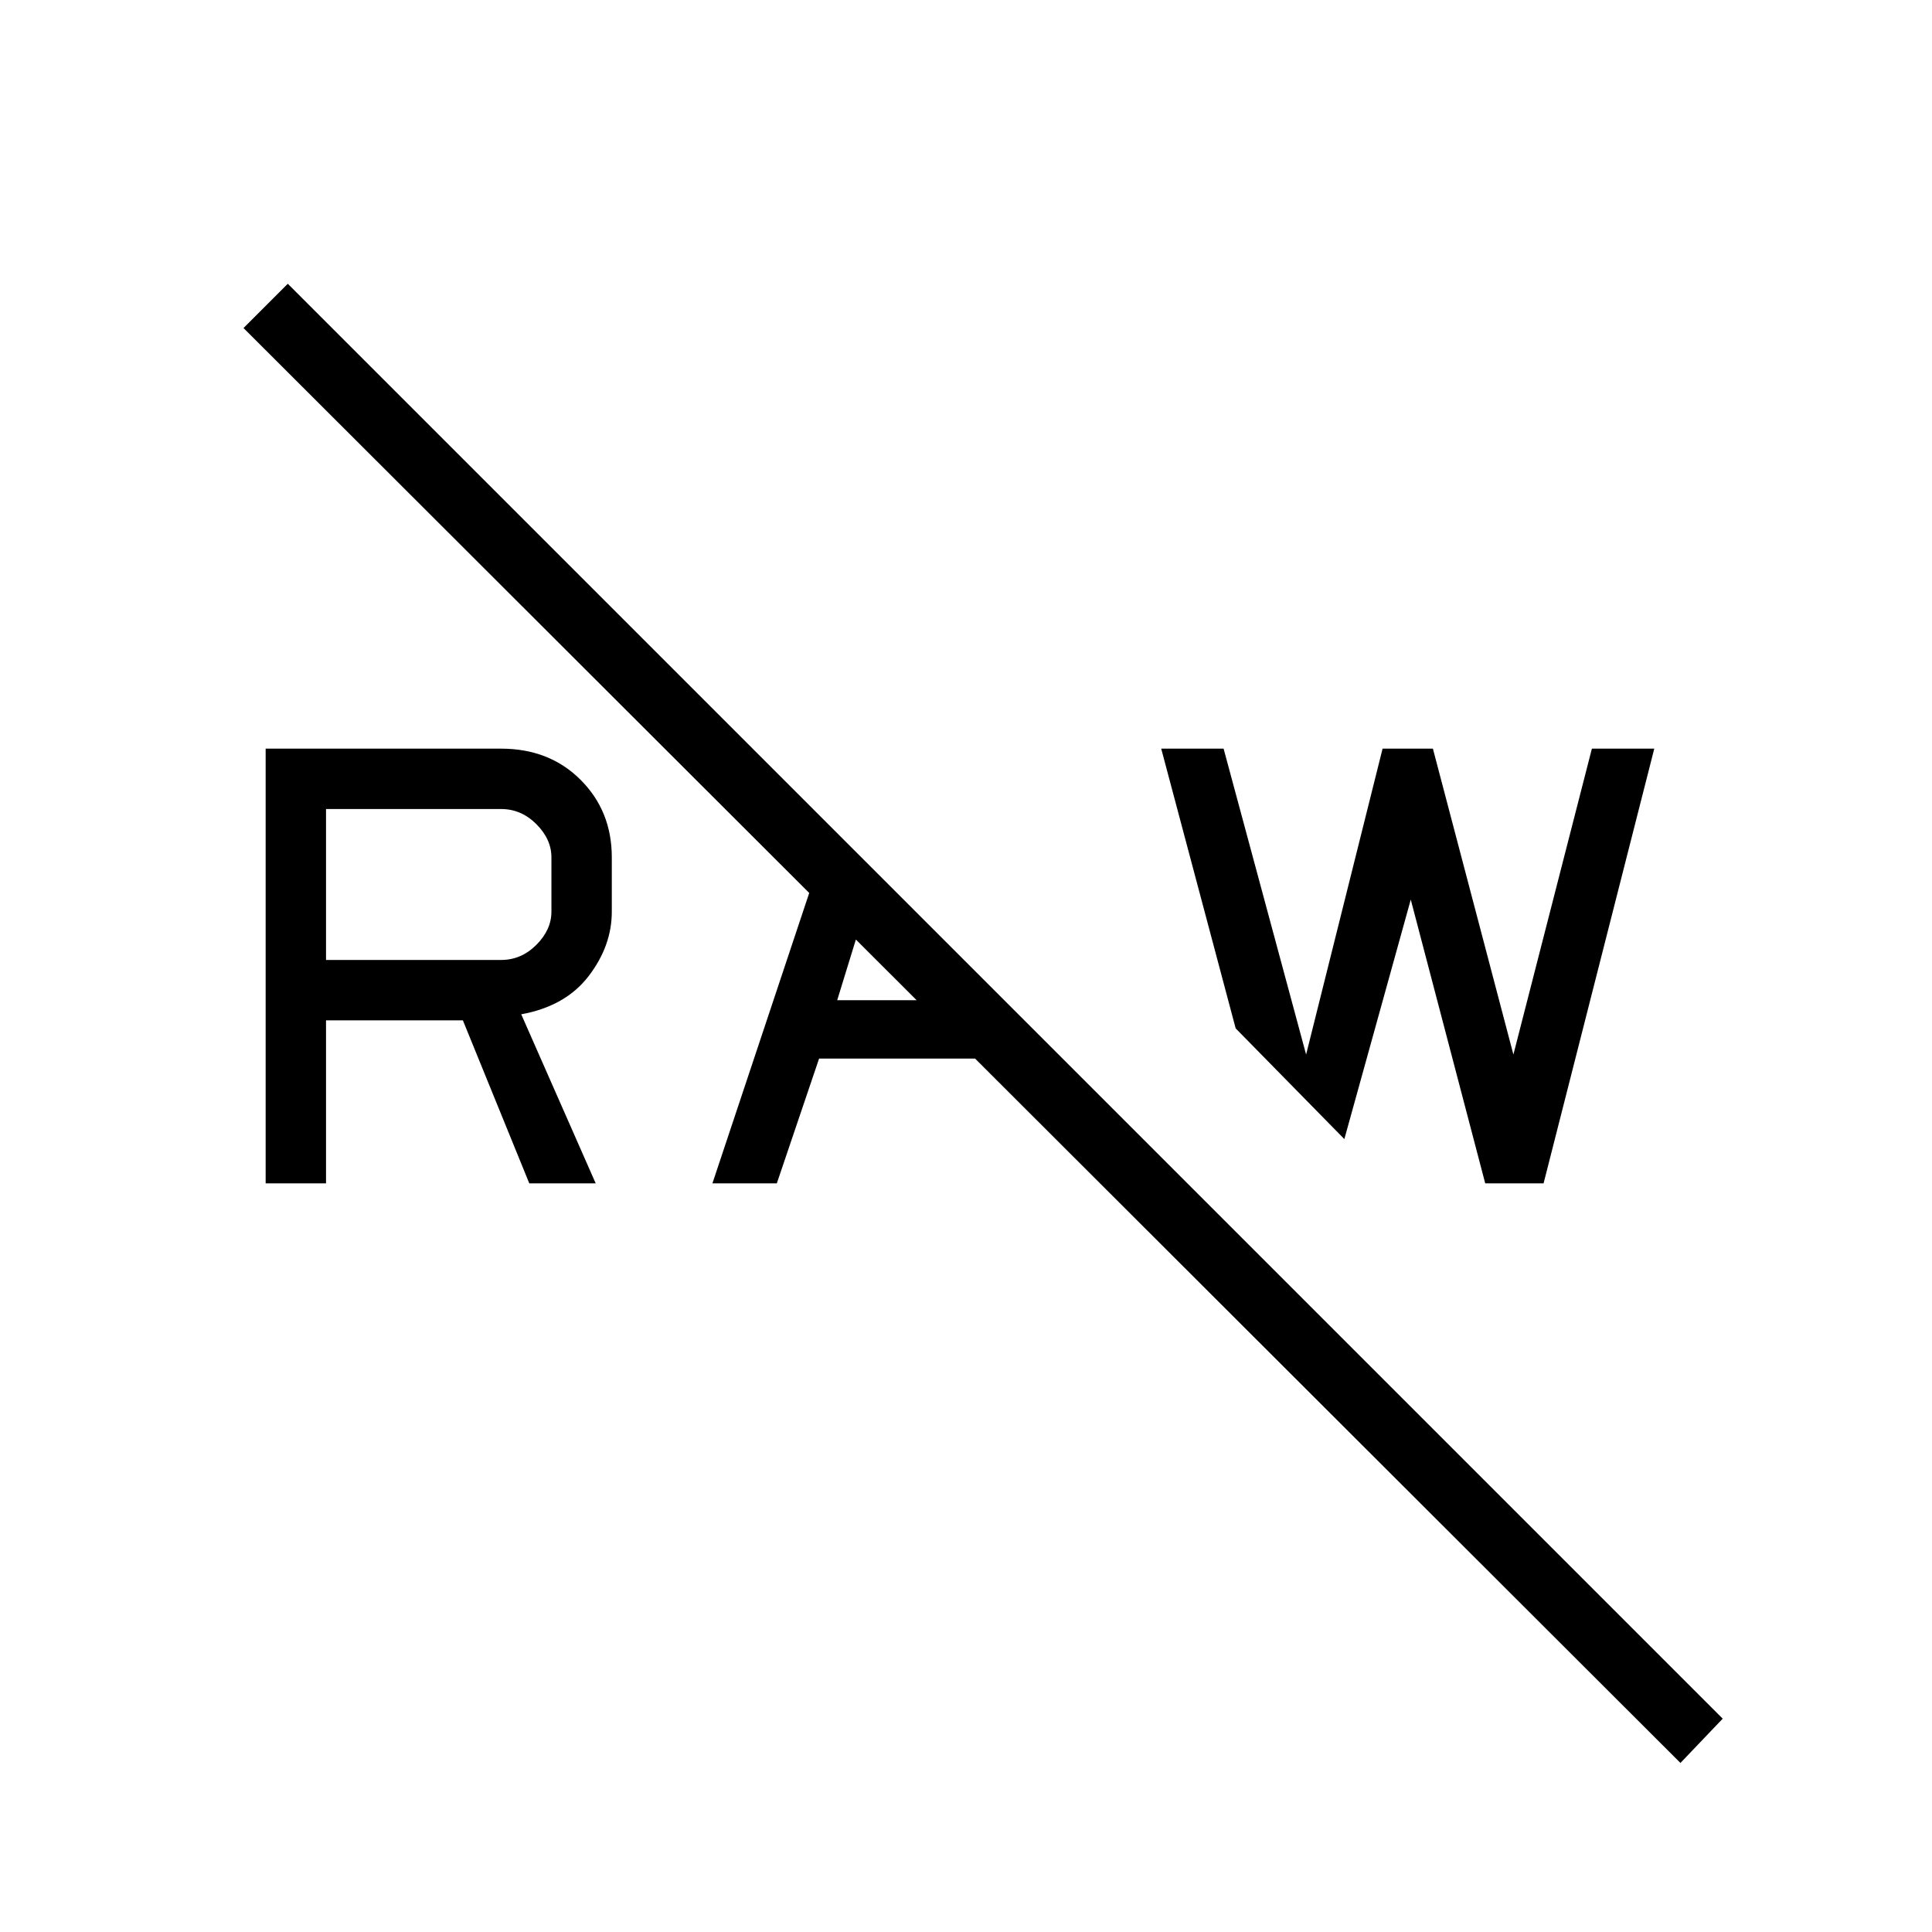 <svg xmlns="http://www.w3.org/2000/svg" width="48" height="48"><path d="M41.75 43.8 6.05 8.15l1.1-1.1L42.8 42.7zM36.9 29.4l-1.85-7.05-1.65 5.95-2.7-2.75-1.85-6.95h1.55l2.05 7.6 1.9-7.6h1.25l2 7.6 1.95-7.6h1.55l-2.75 10.8zm-19.2 0 2.75-8.25 1.15 1.1-.8 2.6h3.4l1.4 1.45h-5.25l-1.05 3.1zm-11.1 0V18.6h5.85q1.2 0 1.975.775.775.775.775 1.925v1.35q0 .85-.575 1.6-.575.75-1.675.95l1.85 4.2h-1.65l-1.65-4.05H8.1v4.05zm1.5-5.55h4.35q.5 0 .875-.375t.375-.825V21.3q0-.45-.375-.825-.375-.375-.875-.375H8.1z"/></svg>